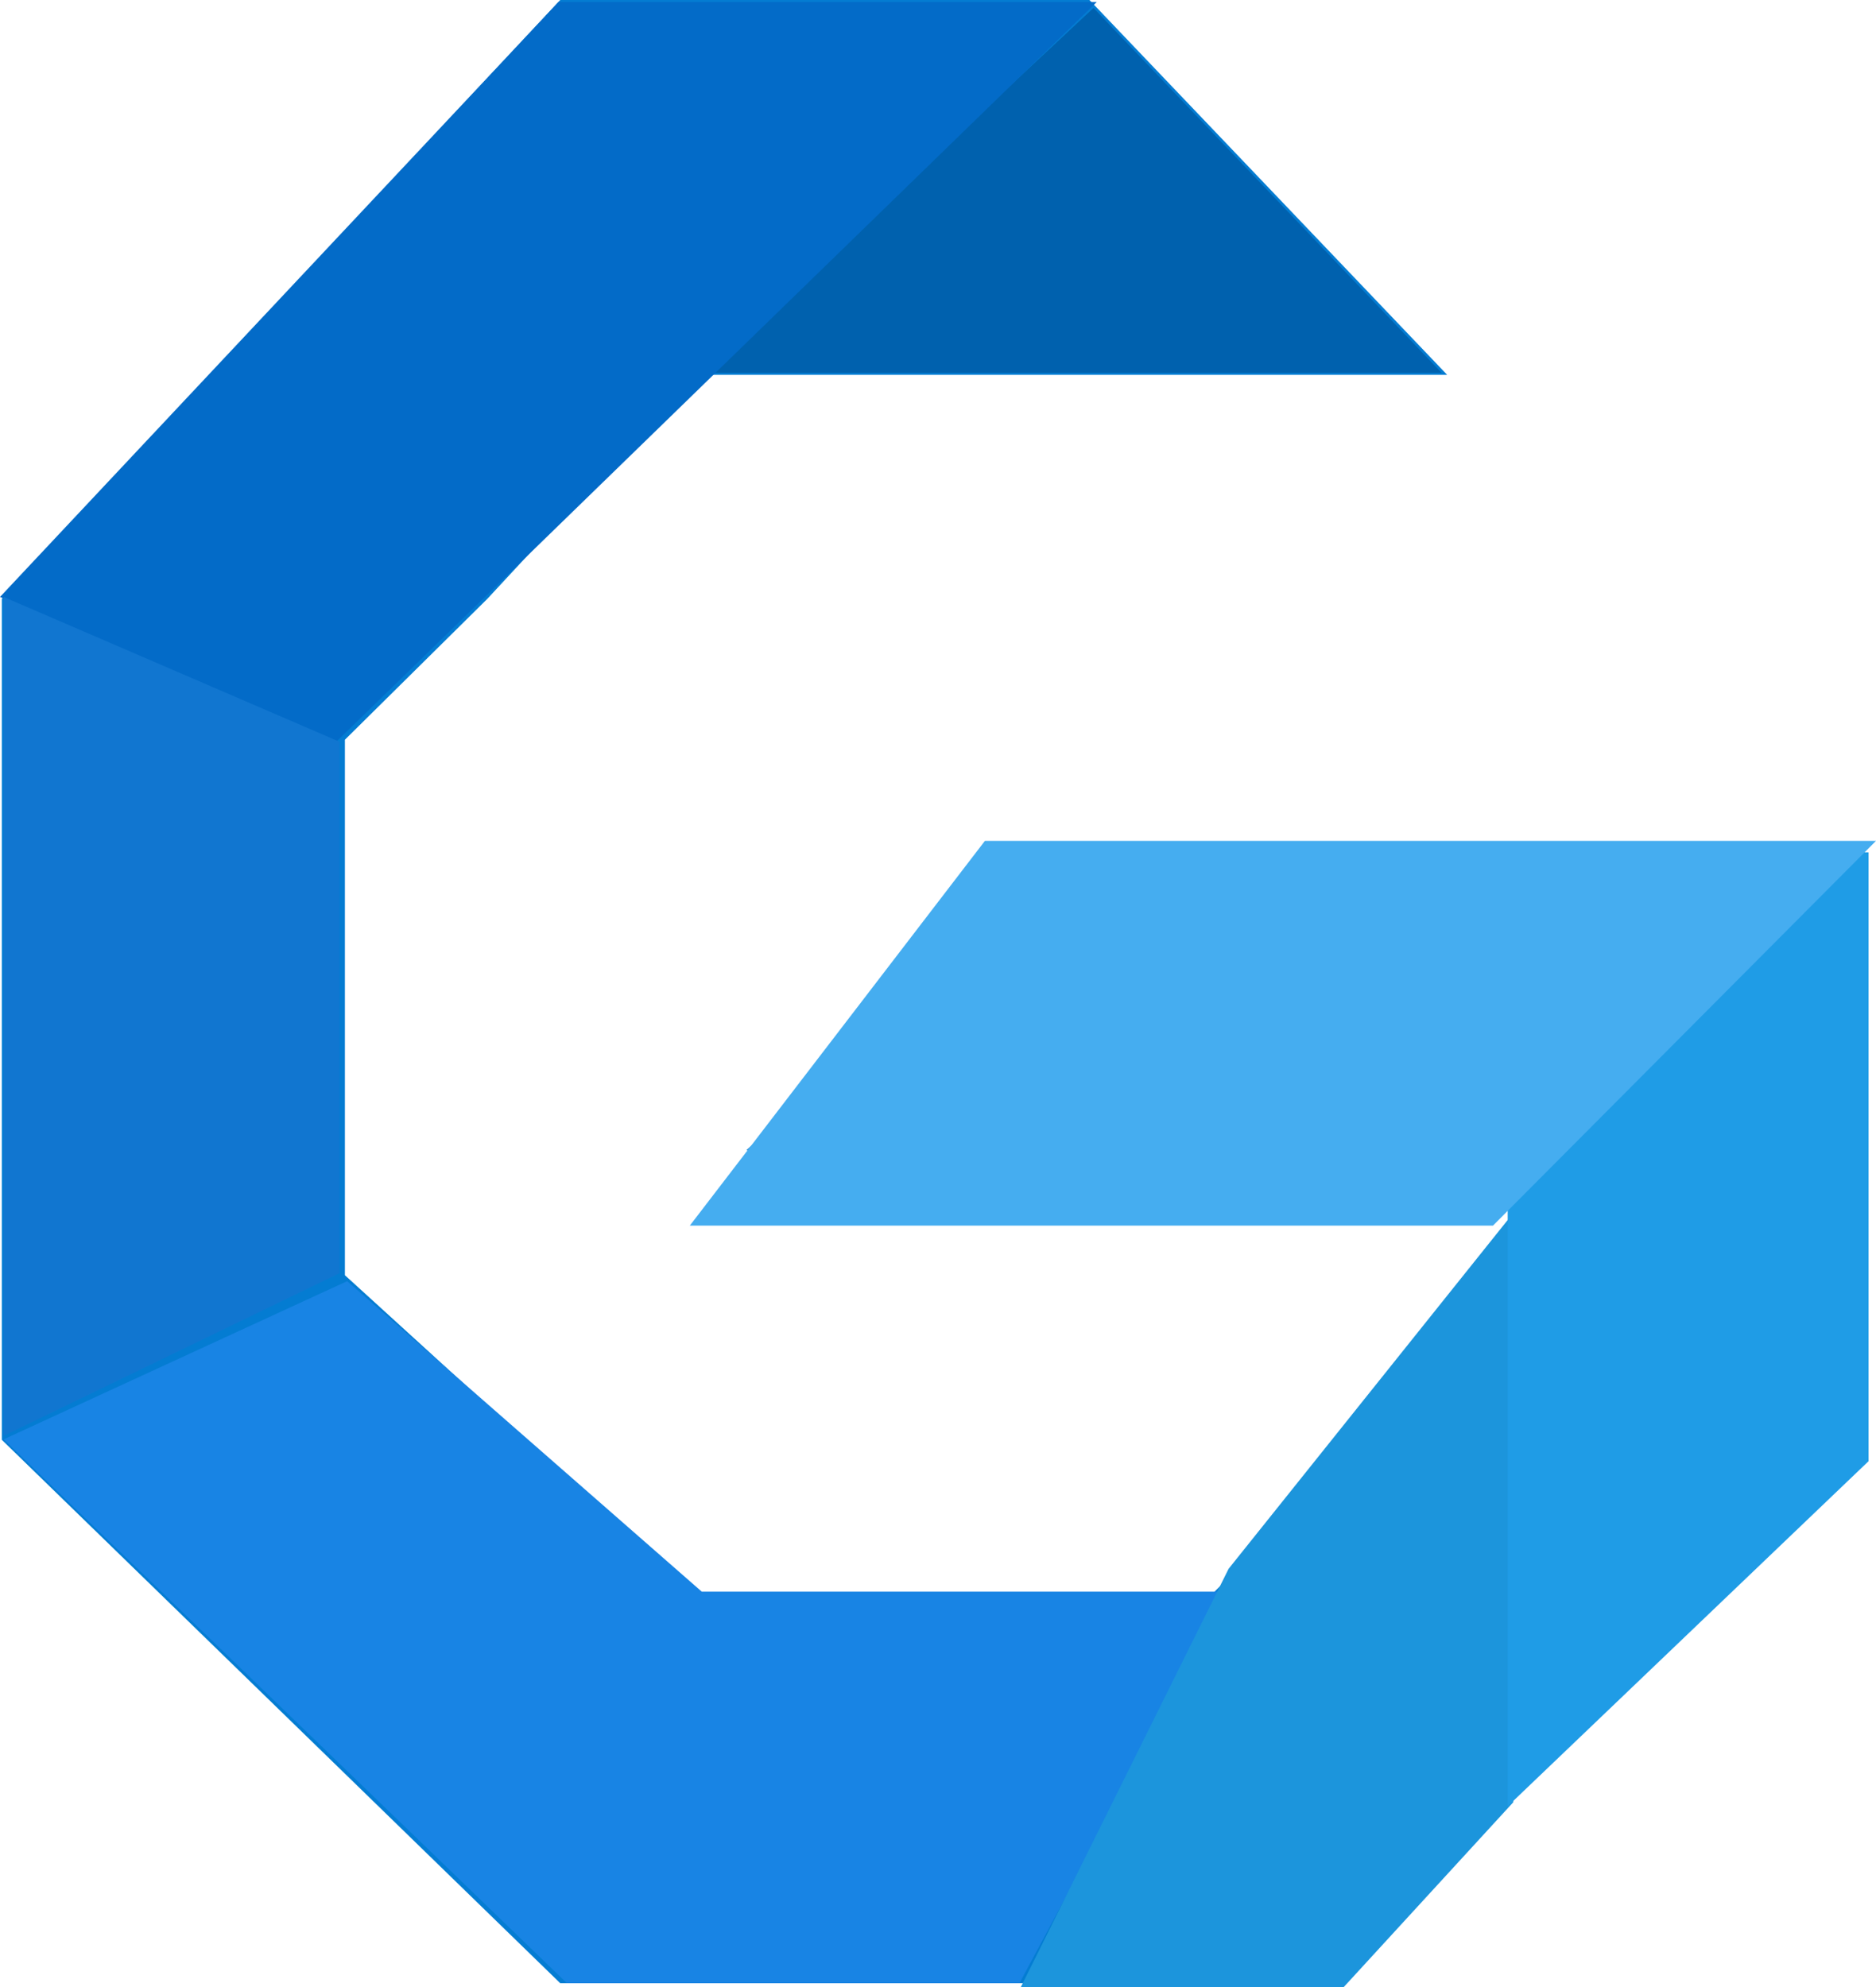 <svg width="371" height="393" viewBox="0 0 371 393" fill="none" xmlns="http://www.w3.org/2000/svg">
<g clip-path="url(#clip0_16:49)">
<path d="M0.361 118.449L110.795 0H172.869H215.454L286.19 74.129H137.501L96.359 118.449L68.209 146.296V252.195L137.501 315.341H239.634L327.332 227.485H239.634H147.606L206.793 172.575H365.226V284.749L312.896 338.482L260.566 392.216H250.822H110.795L0.361 284.749V118.449Z" fill="#047CD2"/>
<path d="M138.944 73.737L216.26 1.569L285.107 73.737H138.944Z" fill="#0061AE"/>
<path d="M110.447 0.392H216.898L66.486 146.689L0 118.057L110.447 0.392Z" fill="#036BC8"/>
<path d="M67.126 146.689L0.722 118.057V283.964L67.126 251.802V146.689Z" fill="#1176D0"/>
<path d="M201.605 392.216L243.243 314.776H138.783L68.657 253.371L0.722 284.66L112.121 392.216H201.605Z" fill="#1884E4"/>
<path d="M242.97 310.254L299.265 239.898V356.425L262.969 396H200.379L242.97 310.254Z" fill="#1C95DC"/>
<path d="M148 236.814L204.3 167L369.525 168.569V288.979L298.163 357.225V236.814H231.728H148Z" fill="#1F9CE6"/>
<path d="M136.418 242.389L194.774 166.299H371L295.254 242.389H136.418Z" fill="#45ADF0"/>
</g>
<defs>
<clipPath id="clip0_16:49">
<rect width="371" height="393" fill="white"/>
</clipPath>
</defs>
</svg>
